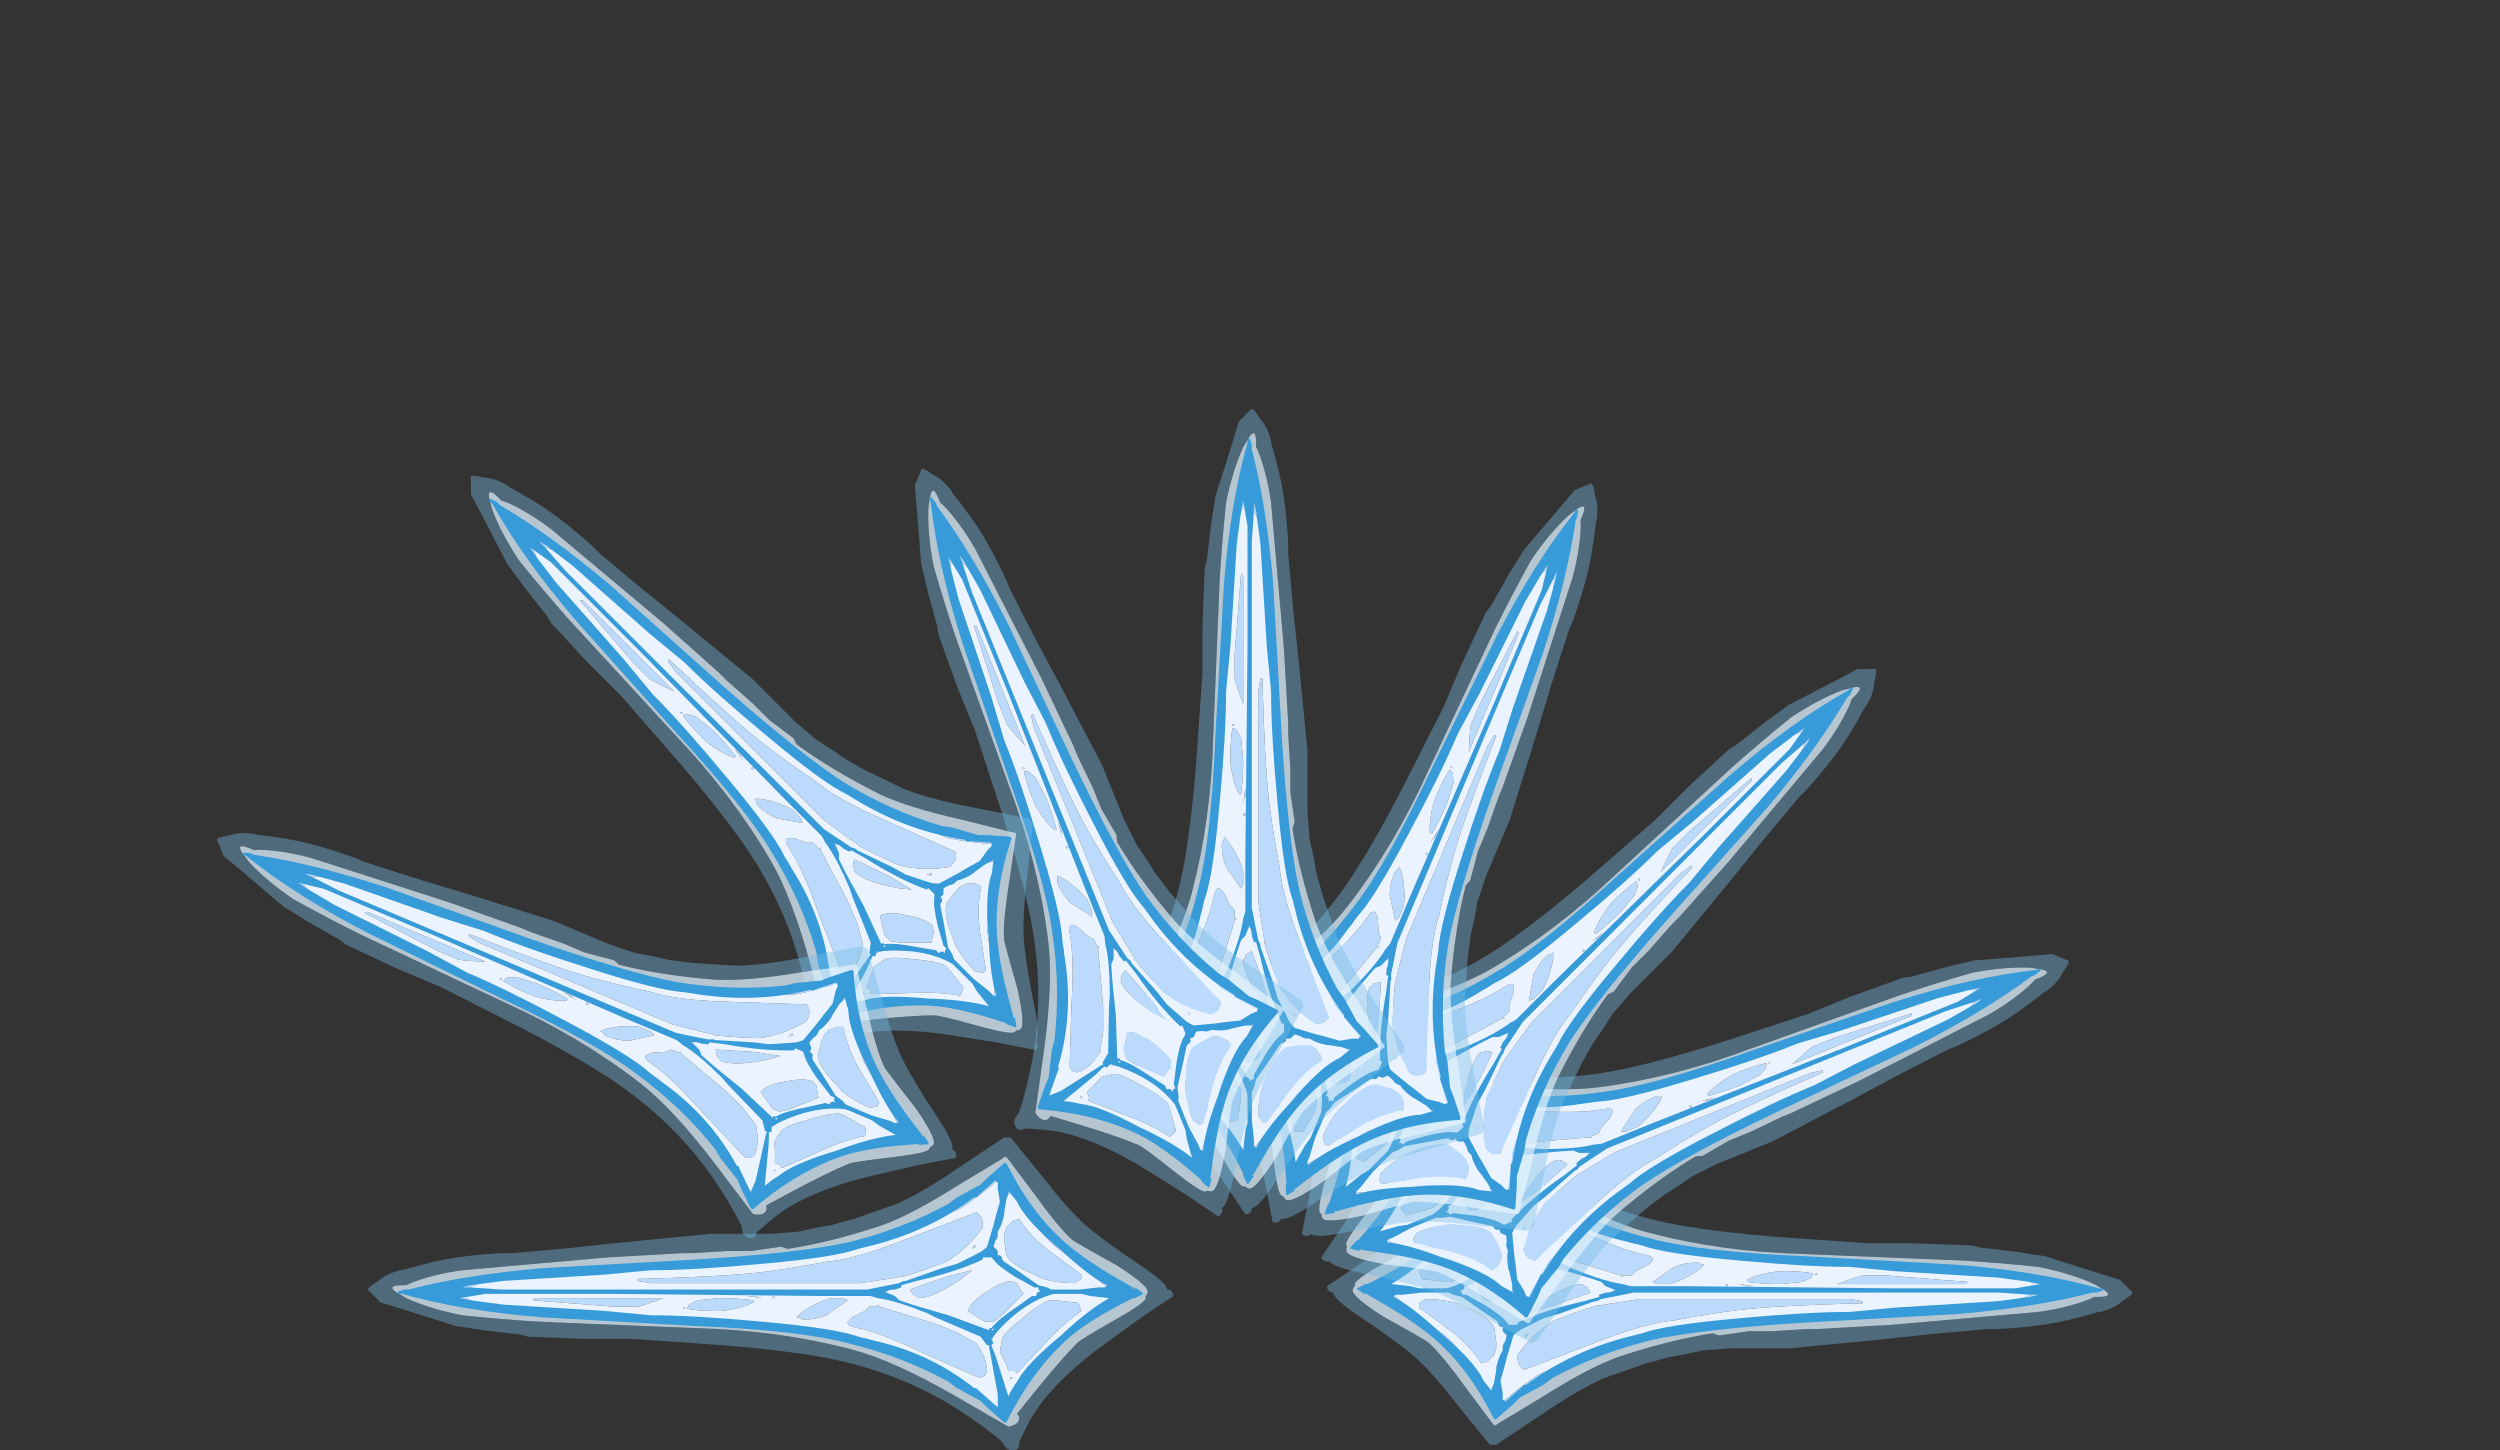 <?xml version="1.0" encoding="UTF-8" standalone="no"?>
<svg xmlns:ffdec="https://www.free-decompiler.com/flash" xmlns:xlink="http://www.w3.org/1999/xlink" ffdec:objectType="frame" height="142.1px" width="244.95px" xmlns="http://www.w3.org/2000/svg">
  <rect width="100%" height="100%" fill="#333333" stroke="none"/>
  <g transform="matrix(1.0, 0.0, 0.0, 1.0, 122.45, 105.8)">
    <use ffdec:characterId="320" height="131.6" transform="matrix(0.0, 0.6, -0.6, 0.0, 86.523, 5.101)" width="51.1" xlink:href="#sprite0"/>
    <use ffdec:characterId="320" height="131.6" transform="matrix(0.225, 0.555, -0.555, 0.225, 74.374, -26.195)" width="51.1" xlink:href="#sprite0"/>
    <use ffdec:characterId="320" height="131.6" transform="matrix(0.424, 0.424, -0.424, 0.424, 50.212, -51.384)" width="51.1" xlink:href="#sprite0"/>
    <use ffdec:characterId="320" height="131.6" transform="matrix(0.552, 0.233, -0.233, 0.552, 18.995, -64.575)" width="51.1" xlink:href="#sprite0"/>
    <use ffdec:characterId="320" height="131.6" transform="matrix(0.6, 0.0, 0.0, 0.6, -15.549, -65.777)" width="51.1" xlink:href="#sprite0"/>
    <use ffdec:characterId="320" height="131.6" transform="matrix(0.555, -0.225, 0.225, 0.555, -46.695, -53.98)" width="51.1" xlink:href="#sprite0"/>
    <use ffdec:characterId="320" height="131.6" transform="matrix(0.424, -0.424, 0.424, 0.424, -87.438, -48.015)" width="51.1" xlink:href="#sprite0"/>
    <use ffdec:characterId="320" height="131.6" transform="matrix(0.233, -0.552, 0.552, 0.233, -107.328, -9.102)" width="51.1" xlink:href="#sprite0"/>
    <use ffdec:characterId="320" height="131.6" transform="matrix(0.0, -0.6, 0.6, 0.0, -86.429, 36.3)" width="51.1" xlink:href="#sprite0"/>
  </g>
  <defs>
    <g id="sprite0" transform="matrix(1.0, 0.0, 0.0, 1.0, 26.25, 127.05)">
      <use ffdec:characterId="319" height="18.8" transform="matrix(7.0, 0.0, 0.0, 7.0, -26.25, -127.05)" width="7.3" xlink:href="#shape0"/>
    </g>
    <g id="shape0" transform="matrix(1.0, 0.0, 0.0, 1.0, 3.75, 18.15)">
      <path d="M0.0 -16.8 L0.0 -16.9 0.05 -16.65 0.25 -15.75 0.3 -15.4 0.35 -14.95 0.35 -14.45 0.4 -14.0 0.45 -12.25 0.4 -13.15 Q0.2 -15.25 0.15 -16.1 L0.0 -16.8 M0.85 -7.45 Q0.9 -7.15 1.05 -6.65 L1.15 -6.45 1.25 -6.0 Q1.45 -5.45 1.65 -5.1 L1.8 -4.85 1.85 -4.65 1.9 -4.6 Q1.2 -5.6 0.95 -6.8 L0.85 -7.45 M2.8 -3.3 L2.8 -3.25 2.8 -3.3 M1.5 -2.35 L1.25 -2.15 0.9 -1.8 Q0.8 -1.7 0.65 -1.5 L0.7 -1.6 Q0.9 -1.9 1.4 -2.3 L1.5 -2.35" fill="#5baedf" fill-rule="evenodd" stroke="none"/>
      <path d="M0.45 -12.25 L0.4 -14.0 0.35 -14.45 0.4 -14.1 0.5 -12.4 0.6 -11.4 Q0.6 -10.25 0.6 -9.65 L0.55 -10.45 0.45 -12.25 M1.15 -6.45 L1.25 -6.05 1.8 -4.85 1.65 -5.1 Q1.45 -5.45 1.25 -6.0 L1.15 -6.45 M2.3 -3.95 L2.45 -3.75 2.55 -3.6 2.3 -3.95 M-2.5 -3.8 L-2.15 -4.5 Q-1.55 -5.7 -1.25 -6.35 -1.45 -5.75 -1.8 -5.05 -2.05 -4.55 -2.5 -3.8 M-0.4 -15.0 L-0.35 -15.5 -0.1 -16.45 -0.05 -16.6 -0.2 -16.05 -0.4 -15.0" fill="#8ec8ea" fill-rule="evenodd" stroke="none"/>
      <path d="M0.2 -17.9 Q0.35 -17.75 0.45 -17.4 L0.45 -17.35 0.55 -17.0 0.65 -16.6 Q0.8 -15.95 0.85 -15.0 L0.85 -14.75 0.9 -14.2 Q0.95 -13.55 1.1 -12.2 L1.3 -10.15 1.3 -8.75 1.35 -8.1 1.45 -7.65 1.5 -7.35 1.65 -6.8 2.0 -5.8 Q2.3 -5.15 2.85 -4.35 L3.55 -3.3 3.55 -3.15 2.75 -2.5 Q1.85 -1.8 1.5 -1.4 1.15 -1.0 0.55 -0.1 0.15 0.5 0.0 0.5 L0.0 0.55 Q-0.05 0.65 -0.15 0.65 L-0.65 -0.1 -1.45 -1.2 Q-2.35 -2.35 -3.15 -2.75 L-3.55 -2.95 -3.6 -2.95 Q-3.75 -2.95 -3.75 -3.1 -3.75 -3.2 -3.7 -3.25 L-3.55 -3.35 Q-3.2 -3.75 -2.75 -4.45 -1.85 -5.9 -1.55 -7.7 -1.4 -8.6 -1.3 -9.85 L-1.15 -12.0 -1.15 -13.1 -1.1 -14.4 -1.05 -14.6 -0.95 -15.45 Q-0.9 -15.75 -0.85 -16.1 L-0.5 -17.2 -0.3 -17.85 -0.05 -18.1 Q0.0 -18.2 0.1 -18.05 L0.2 -17.9 M0.15 -17.15 L0.1 -17.25 0.1 -17.35 Q0.1 -17.7 -0.05 -17.5 L-0.2 -17.25 Q-0.45 -16.7 -0.6 -15.95 -0.7 -15.0 -0.75 -14.15 L-0.9 -10.5 Q-0.95 -8.55 -1.4 -6.85 -1.65 -5.9 -2.45 -4.5 L-3.2 -3.2 Q-3.15 -2.95 -3.0 -2.95 -2.95 -2.95 -2.9 -3.0 L-2.4 -2.6 Q-1.6 -1.95 -1.25 -1.6 -1.15 -1.5 -0.7 -0.7 -0.3 0.0 -0.2 0.0 L-0.15 0.0 Q-0.1 0.05 -0.05 0.05 0.1 0.05 0.55 -0.65 1.05 -1.55 1.15 -1.7 1.4 -2.0 2.3 -2.65 L3.1 -3.25 Q3.1 -3.3 3.05 -3.35 L2.45 -4.35 Q1.75 -5.45 1.5 -6.15 1.1 -7.35 0.95 -8.35 L1.0 -8.5 0.9 -9.2 0.9 -9.75 0.85 -10.55 0.85 -10.8 0.75 -12.55 0.45 -15.95 Q0.35 -16.65 0.15 -17.15" fill="#77bce6" fill-opacity="0.4" fill-rule="evenodd" stroke="none"/>
      <path d="M0.15 -17.15 Q0.35 -16.65 0.45 -15.95 L0.75 -12.55 0.85 -10.8 0.85 -10.55 0.9 -9.75 0.9 -9.2 1.0 -8.5 0.95 -8.35 Q1.1 -7.35 1.5 -6.15 1.75 -5.45 2.45 -4.35 L3.05 -3.35 Q3.1 -3.3 3.1 -3.25 L2.3 -2.65 Q1.4 -2.0 1.15 -1.7 1.05 -1.55 0.55 -0.65 0.1 0.05 -0.05 0.05 -0.1 0.05 -0.15 0.0 L-0.2 0.0 Q-0.3 0.0 -0.7 -0.7 -1.15 -1.5 -1.25 -1.6 -1.6 -1.95 -2.4 -2.6 L-2.9 -3.0 Q-2.95 -2.95 -3.0 -2.95 -3.15 -2.95 -3.2 -3.2 L-2.45 -4.5 Q-1.65 -5.9 -1.4 -6.85 -0.95 -8.55 -0.9 -10.5 L-0.75 -14.15 Q-0.7 -15.0 -0.6 -15.95 -0.45 -16.7 -0.2 -17.25 L-0.05 -17.5 Q0.1 -17.7 0.1 -17.35 L0.1 -17.25 0.15 -17.15 M0.35 -14.45 L0.35 -14.95 0.3 -15.4 0.25 -15.75 0.05 -16.65 0.0 -16.9 0.0 -16.8 -0.05 -16.6 -0.1 -16.45 -0.35 -15.5 -0.4 -15.0 -0.55 -13.7 -0.6 -11.95 -0.6 -11.2 -0.65 -10.15 Q-0.7 -9.0 -0.8 -8.4 -0.9 -7.35 -1.2 -6.6 L-1.25 -6.35 Q-1.55 -5.7 -2.15 -4.5 L-2.5 -3.8 -2.75 -3.25 -2.65 -3.2 Q-2.2 -2.95 -1.6 -2.35 -0.2 -1.0 -0.05 -0.3 0.05 -0.5 0.25 -0.85 L0.65 -1.5 Q0.8 -1.7 0.9 -1.8 L1.25 -2.15 1.5 -2.35 Q2.25 -3.05 2.8 -3.25 L2.8 -3.3 2.75 -3.35 2.55 -3.6 2.45 -3.75 2.3 -3.95 Q2.0 -4.35 1.9 -4.6 L1.85 -4.65 1.8 -4.85 1.25 -6.05 1.15 -6.45 1.05 -6.65 Q0.9 -7.15 0.85 -7.45 0.65 -8.25 0.65 -8.85 L0.65 -8.95 0.6 -9.6 0.6 -9.65 Q0.6 -10.25 0.6 -11.4 L0.5 -12.4 0.4 -14.1 0.35 -14.45" fill="#d6ebf8" fill-opacity="0.8" fill-rule="evenodd" stroke="none"/>
      <path d="M0.3 -14.25 L0.3 -14.45 Q0.25 -14.65 0.2 -15.2 0.15 -15.7 -0.05 -15.9 L-0.05 -15.5 -0.1 -15.6 -0.1 -16.0 -0.15 -15.95 -0.2 -15.95 -0.2 -15.85 Q-0.4 -15.45 -0.45 -15.0 L-0.45 -15.65 Q-0.45 -16.05 -0.05 -16.05 0.3 -16.05 0.3 -15.65 L0.3 -14.25 M-0.45 -14.6 L-0.45 -13.7 Q-0.65 -11.95 -0.65 -11.45 -0.65 -11.2 -0.7 -10.85 L-0.75 -10.5 -0.7 -10.3 -0.75 -9.7 -0.9 -8.55 -0.8 -8.35 -0.85 -8.25 Q-0.95 -8.15 -1.0 -7.95 -0.95 -7.35 -1.0 -7.2 L-1.15 -6.6 -1.15 -6.5 -1.25 -6.25 -1.25 -6.2 Q-1.15 -6.55 -1.1 -6.9 L-0.95 -8.4 Q-0.8 -9.95 -0.8 -10.35 L-0.6 -12.3 Q-0.45 -13.8 -0.45 -14.6 M-2.6 -3.7 L-2.75 -3.4 -2.75 -3.3 -2.45 -3.3 -2.55 -3.25 -2.4 -3.15 -2.45 -3.1 -2.45 -3.05 -2.3 -3.05 Q-1.6 -2.5 -1.25 -2.15 L-2.0 -2.75 Q-2.35 -3.0 -2.5 -3.15 L-2.7 -3.1 Q-2.85 -3.1 -2.9 -3.25 L-2.95 -3.35 Q-2.95 -3.6 -2.65 -3.65 L-2.6 -3.7 M-1.15 -2.0 Q-0.85 -1.65 -0.3 -0.8 L-0.6 -1.25 -1.15 -2.0 M-0.15 -0.7 L-0.15 -0.75 Q-0.1 -1.0 -0.1 -1.25 L-0.05 -1.7 -0.1 -2.15 -0.1 -2.35 Q-0.15 -2.55 -0.35 -2.8 L-0.25 -2.7 -0.25 -2.65 0.0 -2.4 0.05 -2.45 Q-0.05 -2.15 -0.05 -1.8 L-0.05 -1.4 0.05 -0.9 0.55 -1.5 1.0 -2.1 Q1.25 -2.4 1.65 -2.65 2.1 -3.0 2.3 -3.15 L2.05 -3.3 2.25 -3.3 Q2.35 -3.3 2.35 -3.4 L2.4 -3.4 Q2.5 -3.4 2.55 -3.45 2.2 -3.85 1.9 -4.3 L1.8 -4.55 2.3 -3.95 2.65 -3.45 Q2.65 -3.25 1.9 -2.7 L1.05 -2.05 0.5 -1.25 Q0.1 -0.65 0.0 -0.65 -0.05 -0.65 -0.15 -0.7 M0.75 -8.35 Q0.7 -8.95 0.6 -9.7 0.55 -10.3 0.5 -11.3 L0.4 -12.85 0.45 -12.7 0.6 -10.35 0.75 -8.35 M0.8 -3.65 L0.75 -3.95 Q0.9 -3.7 1.15 -3.55 0.85 -3.55 0.6 -3.35 L0.8 -3.65 M0.95 -4.05 L1.05 -4.0 1.0 -3.95 0.95 -4.05 M0.45 -4.05 L0.25 -4.3 Q-0.2 -4.95 -0.2 -5.3 L-0.15 -5.35 -0.15 -5.4 0.0 -5.5 0.3 -4.65 0.45 -4.05 M0.25 -11.8 L0.25 -11.75 Q0.3 -9.9 0.4 -9.0 0.5 -8.2 0.65 -7.45 0.7 -6.8 1.15 -5.65 L1.8 -3.95 Q1.7 -3.8 1.55 -3.8 L1.45 -3.8 Q0.95 -4.15 0.65 -4.65 0.45 -5.15 0.3 -5.65 L0.3 -5.7 0.25 -6.0 0.15 -6.65 0.15 -11.55 0.2 -11.85 0.25 -11.85 0.25 -11.8 M0.25 -12.45 L0.25 -12.45 M-0.7 -8.0 L-0.65 -8.1 -0.65 -8.15 -0.55 -8.05 Q-0.3 -7.7 -0.2 -7.35 L-0.2 -7.05 -0.25 -6.95 -0.6 -7.45 Q-0.7 -7.7 -0.7 -7.95 L-0.7 -8.0 M-0.15 -8.7 L-0.15 -8.65 -0.2 -8.65 -0.2 -8.7 -0.15 -8.7 M-0.15 -9.35 L-0.15 -9.3 -0.2 -8.95 -0.2 -9.0 -0.15 -9.1 Q-0.15 -9.2 -0.15 -9.35 M-0.05 -12.25 L-0.05 -10.5 -0.1 -11.55 -0.05 -12.85 -0.05 -12.25 M-0.45 -10.75 L-0.45 -10.8 -0.4 -10.75 -0.45 -10.75 M-0.45 -10.7 L-0.35 -10.65 -0.25 -10.45 -0.2 -9.95 Q-0.2 -9.55 -0.25 -9.15 L-0.3 -9.15 Q-0.45 -9.45 -0.5 -9.9 L-0.5 -10.05 Q-0.5 -10.4 -0.45 -10.7 M-0.25 -14.3 L-0.2 -14.25 -0.2 -11.25 Q-0.35 -11.65 -0.4 -11.85 L-0.4 -12.4 -0.25 -14.3 M-0.15 -14.95 L-0.15 -14.95 M0.2 -1.3 L0.2 -1.3 M0.15 -3.0 L0.05 -2.95 -0.1 -2.85 Q-0.25 -3.0 -0.45 -3.2 L-0.6 -3.35 -0.75 -3.55 -0.75 -3.75 -0.5 -4.15 Q-0.25 -4.05 -0.05 -3.7 0.2 -3.35 0.2 -3.1 L0.15 -3.05 0.15 -3.0 M1.75 -3.1 L1.75 -3.1 M1.6 -3.1 L1.65 -2.95 Q1.25 -2.7 0.9 -2.25 L0.35 -1.5 0.25 -1.5 0.15 -1.65 Q0.15 -2.05 0.25 -2.4 L0.35 -2.6 Q0.55 -3.1 0.8 -3.25 L1.15 -3.3 1.3 -3.3 1.45 -3.25 1.6 -3.1 M-0.1 -5.7 L-0.1 -5.7 M-0.1 -6.2 L-0.1 -6.15 Q-0.05 -6.35 -0.05 -6.55 0.0 -6.2 0.05 -5.85 L-0.1 -6.2 M-0.5 -6.55 L-0.4 -6.45 -0.4 -6.25 -0.35 -6.25 -0.4 -6.2 -0.8 -4.9 -1.0 -4.4 -1.2 -4.05 -1.25 -3.95 Q-1.4 -3.85 -1.6 -3.75 L-1.85 -3.7 Q-2.05 -3.7 -2.05 -3.9 L-1.5 -5.15 Q-1.0 -6.2 -0.9 -6.7 L-0.85 -6.9 -0.8 -6.95 -0.75 -6.95 -0.65 -6.85 -0.5 -6.55 M-0.2 -6.75 L-0.2 -6.75 M-2.05 -3.15 L-2.05 -3.1 -2.1 -3.15 -2.05 -3.15 M-1.45 -3.4 L-1.15 -3.35 Q-1.0 -3.3 -0.65 -2.85 -0.35 -2.5 -0.25 -2.25 L-0.25 -2.1 -0.3 -1.7 -0.3 -1.6 -0.35 -1.55 -0.5 -1.5 Q-0.7 -1.8 -1.05 -2.15 L-1.95 -3.0 -1.9 -3.05 -1.9 -3.2 Q-1.75 -3.25 -1.65 -3.3 L-1.45 -3.4 M-0.45 -2.95 L-0.8 -3.3 -0.65 -3.2 -0.5 -3.0 -0.45 -2.95 M-1.2 -3.6 L-0.9 -3.95 -1.0 -3.55 -1.0 -3.5 -1.2 -3.6" fill="#bcdbfc" fill-rule="evenodd" stroke="none"/>
      <path d="M-0.45 -15.0 Q-0.4 -15.45 -0.2 -15.85 L-0.2 -15.95 -0.15 -15.95 -0.1 -16.0 -0.1 -15.6 -0.05 -15.5 -0.05 -15.9 Q0.15 -15.7 0.2 -15.2 0.25 -14.65 0.3 -14.45 L0.3 -14.25 0.3 -14.05 0.4 -12.95 0.4 -12.85 0.5 -11.3 Q0.55 -10.3 0.6 -9.7 0.7 -8.95 0.75 -8.35 L0.85 -7.4 Q0.95 -6.7 1.55 -5.2 L1.8 -4.55 1.9 -4.3 Q2.2 -3.85 2.55 -3.45 2.5 -3.4 2.4 -3.4 L2.35 -3.4 Q2.35 -3.3 2.25 -3.3 L2.05 -3.3 2.3 -3.15 Q2.1 -3.0 1.65 -2.65 1.25 -2.4 1.0 -2.1 L0.55 -1.5 0.05 -0.9 -0.05 -1.4 -0.05 -1.8 Q-0.05 -2.15 0.05 -2.45 L0.0 -2.4 -0.25 -2.65 -0.25 -2.7 -0.35 -2.8 Q-0.15 -2.55 -0.1 -2.35 L-0.1 -2.15 -0.05 -1.7 -0.1 -1.25 Q-0.1 -1.0 -0.15 -0.75 L-0.15 -0.7 -0.2 -0.7 -0.3 -0.8 Q-0.85 -1.65 -1.15 -2.0 L-1.2 -2.05 -1.25 -2.15 Q-1.6 -2.5 -2.3 -3.05 L-2.45 -3.05 -2.45 -3.1 -2.4 -3.15 -2.55 -3.25 -2.45 -3.3 -2.75 -3.3 -2.75 -3.4 -2.6 -3.7 -2.3 -4.2 -2.2 -4.35 -1.35 -5.95 -1.3 -6.0 -1.25 -6.2 -1.25 -6.25 -1.15 -6.5 -1.15 -6.6 -1.0 -7.2 Q-0.95 -7.35 -1.0 -7.95 -0.95 -8.15 -0.85 -8.25 L-0.8 -8.35 -0.9 -8.55 -0.75 -9.7 -0.7 -10.3 -0.75 -10.5 -0.7 -10.85 Q-0.65 -11.2 -0.65 -11.45 -0.65 -11.95 -0.45 -13.7 L-0.45 -14.6 -0.45 -15.0 M0.25 -12.45 L0.25 -12.45 M0.25 -11.8 L0.25 -11.85 0.2 -11.85 0.15 -11.55 0.15 -6.65 0.25 -6.0 0.3 -5.7 0.3 -5.65 Q0.45 -5.15 0.65 -4.65 0.95 -4.15 1.45 -3.8 L1.55 -3.8 Q1.7 -3.8 1.8 -3.95 L1.15 -5.65 Q0.7 -6.8 0.65 -7.45 0.5 -8.2 0.4 -9.0 0.3 -9.9 0.25 -11.75 L0.25 -11.8 M0.45 -4.05 L0.3 -4.65 0.0 -5.5 -0.15 -5.4 -0.15 -5.35 -0.2 -5.3 Q-0.2 -4.95 0.25 -4.3 L0.45 -4.05 M0.95 -4.05 L1.0 -3.95 1.05 -4.0 0.95 -4.05 M0.8 -3.65 L0.6 -3.35 Q0.85 -3.55 1.15 -3.55 0.9 -3.7 0.75 -3.95 L0.8 -3.65 M1.6 -3.1 L1.45 -3.25 1.3 -3.3 1.15 -3.3 0.8 -3.25 Q0.55 -3.1 0.35 -2.6 L0.25 -2.4 Q0.15 -2.05 0.15 -1.65 L0.25 -1.5 0.35 -1.5 0.9 -2.25 Q1.25 -2.7 1.65 -2.95 L1.6 -3.1 M1.75 -3.1 L1.75 -3.1 M0.15 -3.0 L0.15 -3.05 0.2 -3.1 Q0.2 -3.35 -0.05 -3.7 -0.25 -4.05 -0.5 -4.15 L-0.75 -3.75 -0.75 -3.55 -0.6 -3.35 -0.45 -3.2 Q-0.25 -3.0 -0.1 -2.85 L0.05 -2.95 0.15 -3.0 M0.2 -1.3 L0.2 -1.3 M-0.15 -14.95 L-0.15 -14.95 M-0.25 -14.3 L-0.4 -12.4 -0.4 -11.85 Q-0.35 -11.65 -0.2 -11.25 L-0.2 -14.25 -0.25 -14.3 M-0.45 -10.7 Q-0.5 -10.4 -0.5 -10.05 L-0.5 -9.9 Q-0.45 -9.45 -0.3 -9.15 L-0.25 -9.15 Q-0.2 -9.55 -0.2 -9.95 L-0.25 -10.45 -0.35 -10.65 -0.45 -10.7 M-0.45 -10.75 L-0.4 -10.75 -0.45 -10.8 -0.45 -10.75 M-0.05 -12.25 L-0.05 -12.85 -0.1 -11.55 -0.05 -10.5 -0.05 -12.25 M-0.15 -9.35 Q-0.15 -9.2 -0.15 -9.1 L-0.2 -9.0 -0.2 -8.95 -0.15 -9.3 -0.15 -9.35 M-0.15 -8.7 L-0.2 -8.7 -0.2 -8.65 -0.15 -8.65 -0.15 -8.7 M-0.7 -8.0 L-0.7 -7.95 Q-0.7 -7.7 -0.6 -7.45 L-0.25 -6.95 -0.2 -7.05 -0.2 -7.35 Q-0.3 -7.7 -0.55 -8.05 L-0.65 -8.15 -0.65 -8.1 -0.7 -8.0 M-0.2 -6.75 L-0.2 -6.75 M-0.5 -6.55 L-0.65 -6.85 -0.75 -6.95 -0.8 -6.95 -0.85 -6.9 -0.9 -6.7 Q-1.0 -6.2 -1.5 -5.15 L-2.05 -3.9 Q-2.05 -3.7 -1.85 -3.7 L-1.6 -3.75 Q-1.4 -3.85 -1.25 -3.95 L-1.2 -4.05 -1.0 -4.4 -0.8 -4.9 -0.4 -6.2 -0.35 -6.25 -0.4 -6.25 -0.4 -6.45 -0.5 -6.55 M-0.1 -6.2 L0.05 -5.85 Q0.0 -6.2 -0.05 -6.55 -0.05 -6.35 -0.1 -6.15 L-0.1 -6.2 M-0.1 -5.7 L-0.1 -5.7 M-1.2 -3.6 L-1.0 -3.5 -1.0 -3.55 -0.9 -3.95 -1.2 -3.6 M-0.45 -2.95 L-0.5 -3.0 -0.65 -3.2 -0.8 -3.3 -0.45 -2.95 M-1.45 -3.4 L-1.65 -3.3 Q-1.75 -3.25 -1.9 -3.2 L-1.9 -3.05 -1.95 -3.0 -1.05 -2.15 Q-0.7 -1.8 -0.5 -1.5 L-0.35 -1.55 -0.3 -1.6 -0.3 -1.7 -0.25 -2.1 -0.25 -2.25 Q-0.35 -2.5 -0.65 -2.85 -1.0 -3.3 -1.15 -3.35 L-1.45 -3.4 M-2.05 -3.15 L-2.1 -3.15 -2.05 -3.1 -2.05 -3.15" fill="#ebf4fe" fill-rule="evenodd" stroke="none"/>
      <path d="M0.05 -15.75 L0.0 -15.05 0.0 -6.5 0.15 -5.75 0.2 -5.65 0.2 -5.6 0.5 -4.75 0.6 -4.4 0.85 -3.9 Q0.9 -3.8 1.0 -3.7 L1.5 -3.55 1.7 -3.5 2.05 -3.4 2.35 -3.45 2.5 -3.45 Q2.5 -3.5 2.55 -3.5 L2.2 -3.9 2.15 -3.95 2.15 -4.0 Q1.4 -5.0 1.05 -6.3 L0.95 -6.7 Q0.75 -7.25 0.6 -8.95 0.45 -10.55 0.45 -11.55 L0.35 -12.6 0.2 -15.0 0.1 -15.75 0.05 -15.95 0.05 -15.75 M0.7 -10.5 Q0.85 -8.1 1.1 -6.95 1.4 -5.7 2.0 -4.6 L2.15 -4.4 2.45 -3.85 2.6 -3.7 2.95 -3.3 2.95 -3.25 Q1.65 -2.6 0.95 -1.7 0.55 -1.2 0.05 -0.3 L0.05 -0.25 -0.05 -0.1 -0.1 -0.05 -0.2 -0.25 -0.2 -0.3 Q-0.65 -1.2 -1.05 -1.7 -1.8 -2.6 -3.1 -3.25 L-3.1 -3.3 -2.75 -3.7 -2.6 -3.85 -2.3 -4.4 -2.15 -4.6 Q-1.55 -5.7 -1.25 -6.95 -0.95 -8.1 -0.85 -10.5 L-0.65 -14.05 Q-0.5 -15.95 -0.1 -17.35 L-0.1 -17.45 -0.05 -17.45 0.0 -17.3 0.0 -17.2 Q0.35 -15.85 0.5 -14.05 L0.7 -10.5 M0.1 -5.7 L0.05 -5.7 0.0 -5.85 Q0.0 -6.0 -0.05 -6.05 L-0.05 -6.1 -0.15 -5.85 -0.25 -5.75 -0.35 -5.45 Q-0.4 -5.3 -0.6 -4.6 L-0.95 -3.65 -0.9 -3.65 -0.9 -3.6 Q-0.7 -3.45 -0.4 -3.0 L-0.15 -2.65 -0.15 -2.55 -0.1 -2.55 -0.05 -2.5 -0.05 -2.45 0.0 -2.5 0.05 -2.5 0.05 -2.6 0.3 -3.05 Q0.55 -3.45 0.7 -3.55 L0.75 -3.6 0.75 -3.8 0.7 -3.8 Q0.4 -4.45 0.2 -5.35 L0.1 -5.7 M2.6 -3.3 L2.6 -3.3 M2.3 -3.2 L2.25 -3.2 2.1 -3.25 1.8 -3.3 1.75 -3.3 Q1.5 -3.35 1.35 -3.45 L1.3 -3.45 Q1.2 -3.45 1.15 -3.5 L1.0 -3.55 0.9 -3.45 0.8 -3.45 0.8 -3.4 0.75 -3.35 0.7 -3.35 0.65 -3.3 0.45 -3.0 0.1 -2.5 0.05 -2.3 0.0 -2.2 0.0 -1.55 0.05 -1.1 0.05 -0.95 0.1 -0.9 Q0.3 -1.3 0.85 -1.9 L0.9 -1.95 Q1.6 -2.8 2.05 -3.0 L2.3 -3.2 M0.05 -0.3 L0.0 -0.25 0.05 -0.25 0.05 -0.3 M-0.1 -16.45 L-0.1 -16.45 M-0.35 -15.0 L-0.5 -12.6 -0.6 -11.55 Q-0.6 -10.55 -0.75 -8.95 -0.9 -7.25 -1.1 -6.7 L-1.2 -6.3 Q-1.5 -5.0 -2.3 -4.0 L-2.3 -3.95 -2.35 -3.9 -2.75 -3.45 -2.45 -3.45 -1.35 -3.65 -1.3 -3.65 -1.3 -3.7 -1.1 -3.85 -0.65 -4.9 -0.55 -5.1 Q-0.25 -5.85 -0.2 -6.25 -0.15 -6.4 -0.15 -6.45 L-0.15 -7.7 -0.1 -12.55 -0.1 -15.4 -0.2 -16.0 -0.25 -15.75 -0.35 -15.0 M-1.25 -3.55 L-1.3 -3.6 -1.55 -3.5 -2.5 -3.2 Q-2.35 -3.15 -2.15 -3.0 -1.75 -2.8 -1.05 -1.95 L-1.0 -1.9 Q-0.45 -1.3 -0.2 -0.85 L-0.15 -1.3 -0.1 -1.5 -0.1 -2.15 Q-0.2 -2.5 -0.4 -2.8 -0.7 -3.25 -1.15 -3.6 L-1.25 -3.55 M-0.95 -3.55 L-0.9 -3.55 -0.95 -3.6 -0.95 -3.55 M-0.15 -0.25 L-0.15 -0.25" fill="#369bd8" fill-rule="evenodd" stroke="none"/>
    </g>
  </defs>
</svg>

